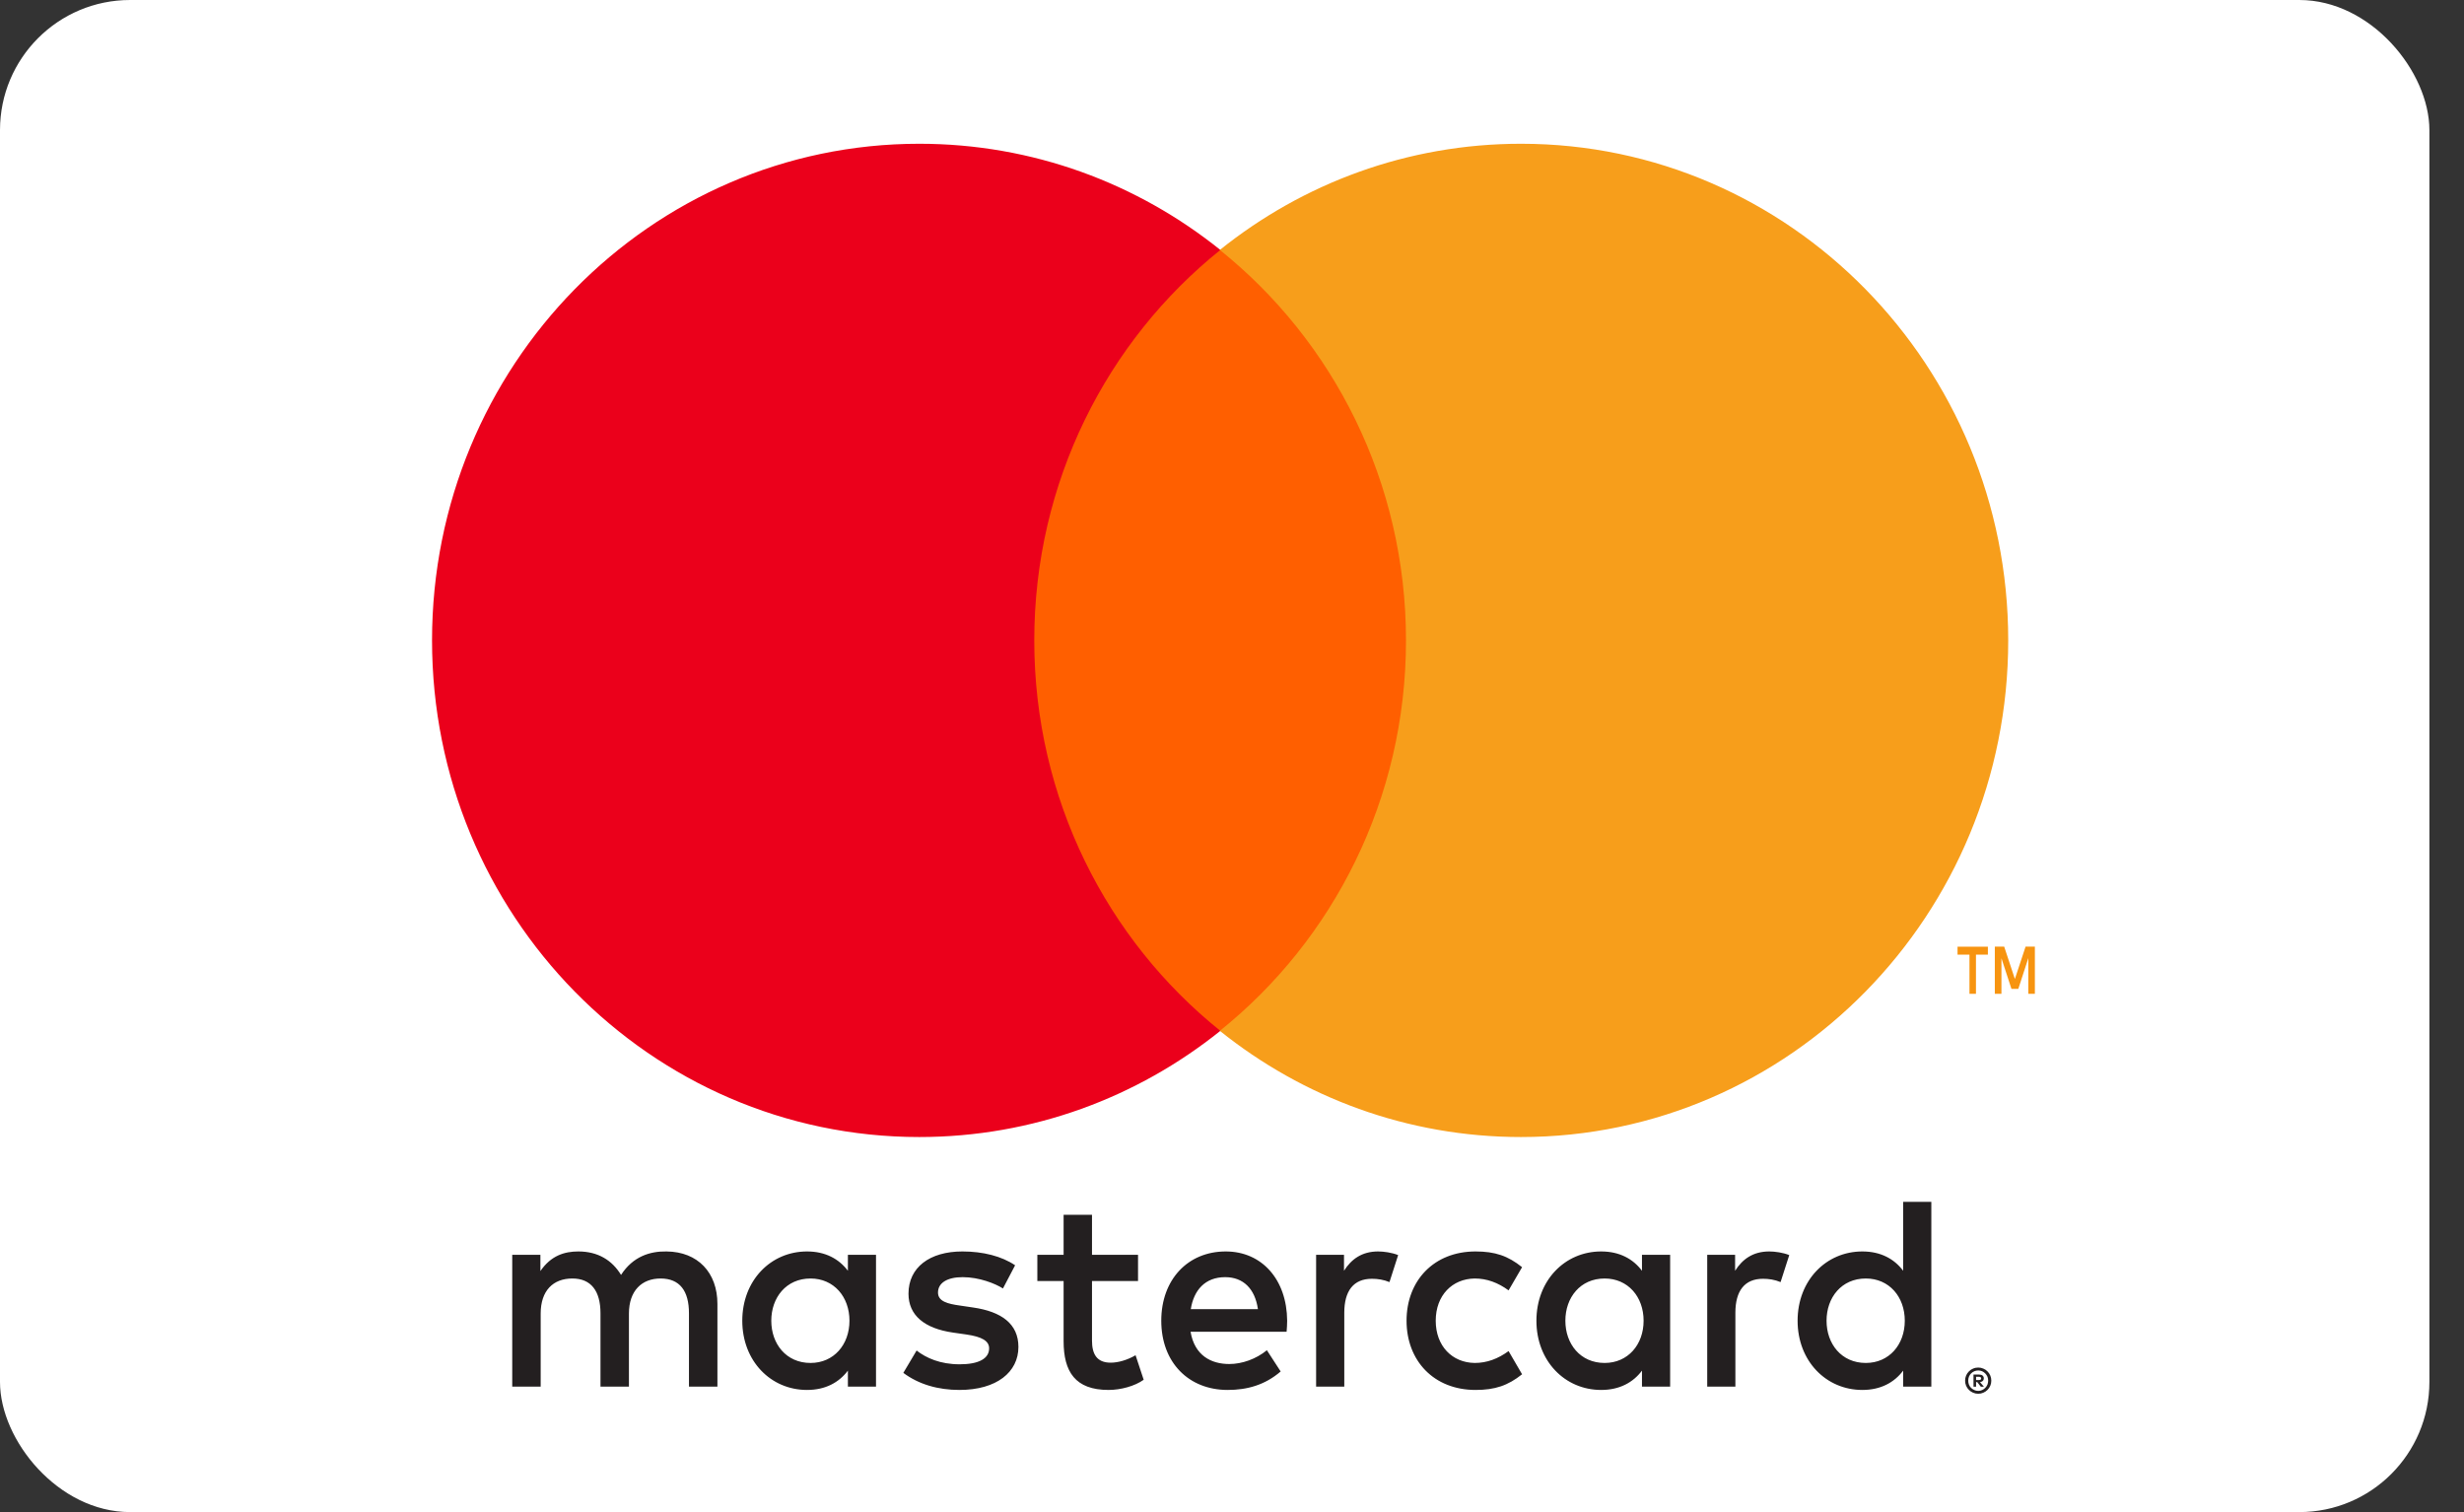 <?xml version="1.0" encoding="UTF-8"?>
<svg width="44px" height="27px" viewBox="0 0 44 27" version="1.1" xmlns="http://www.w3.org/2000/svg" xmlns:xlink="http://www.w3.org/1999/xlink">
    <rect x="0" y="0" width="44" height="27" fill="#333333" stroke="none"/>
    <!-- Generator: Sketch 53.2 (72643) - https://sketchapp.com -->
    <title>Group 6</title>
    <desc>Created with Sketch.</desc>
    <g id="Page-1" stroke="none" stroke-width="1" fill="none" fill-rule="evenodd">
        <g id="Group-6" fill-rule="nonzero">
            <g id="mastercard" fill="#FFFFFF">
                <rect id="Rectangle-1" x="0" y="0" width="43.382" height="27" rx="2.323"></rect>
            </g>
            <g id="Group-2" transform="translate(7, 2)">
                <g id="Mastercard-logo">
                    <g id="Group" transform="translate(15.286, 21.174) scale(-1, 1) rotate(-180) translate(-15.286, -21.174) translate(1.733, 19.2)" fill="#231F20">
                        <path d="M26.554,0.564 L26.554,0.506 L26.606,0.506 C26.618,0.506 26.628,0.509 26.635,0.513 C26.642,0.518 26.645,0.525 26.645,0.535 C26.645,0.545 26.642,0.552 26.635,0.556 C26.628,0.562 26.618,0.564 26.606,0.564 L26.554,0.564 Z M26.607,0.604 C26.634,0.604 26.655,0.598 26.67,0.586 C26.685,0.573 26.692,0.556 26.692,0.535 C26.692,0.517 26.686,0.502 26.674,0.491 C26.663,0.479 26.646,0.472 26.624,0.469 L26.694,0.387 L26.639,0.387 L26.575,0.469 L26.554,0.469 L26.554,0.387 L26.508,0.387 L26.508,0.604 L26.607,0.604 Z M26.593,0.312 C26.618,0.312 26.641,0.317 26.662,0.327 C26.684,0.337 26.702,0.35 26.718,0.366 C26.734,0.382 26.747,0.401 26.757,0.424 C26.765,0.446 26.77,0.47 26.77,0.495 C26.77,0.52 26.765,0.544 26.757,0.566 C26.747,0.588 26.734,0.608 26.718,0.624 C26.702,0.64 26.684,0.653 26.662,0.663 C26.641,0.672 26.618,0.677 26.593,0.677 C26.568,0.677 26.544,0.672 26.523,0.663 C26.5,0.653 26.481,0.64 26.465,0.624 C26.449,0.608 26.436,0.588 26.427,0.566 C26.418,0.544 26.414,0.52 26.414,0.495 C26.414,0.47 26.418,0.446 26.427,0.424 C26.436,0.401 26.449,0.382 26.465,0.366 C26.481,0.35 26.5,0.337 26.523,0.327 C26.544,0.317 26.568,0.312 26.593,0.312 L26.593,0.312 Z M26.593,0.729 C26.625,0.729 26.655,0.723 26.684,0.71 C26.712,0.699 26.737,0.682 26.758,0.66 C26.779,0.639 26.796,0.615 26.808,0.586 C26.82,0.558 26.826,0.527 26.826,0.495 C26.826,0.463 26.82,0.432 26.808,0.404 C26.796,0.376 26.779,0.351 26.758,0.33 C26.737,0.309 26.712,0.292 26.684,0.28 C26.655,0.267 26.625,0.261 26.593,0.261 C26.56,0.261 26.529,0.267 26.5,0.28 C26.472,0.292 26.447,0.309 26.426,0.33 C26.405,0.351 26.388,0.376 26.376,0.404 C26.364,0.432 26.358,0.463 26.358,0.495 C26.358,0.527 26.364,0.558 26.376,0.586 C26.388,0.615 26.405,0.639 26.426,0.66 C26.447,0.682 26.472,0.699 26.5,0.71 C26.529,0.723 26.56,0.729 26.593,0.729 L26.593,0.729 Z M5.04,1.565 C5.04,1.979 5.306,2.319 5.741,2.319 C6.156,2.319 6.436,1.994 6.436,1.565 C6.436,1.137 6.156,0.811 5.741,0.811 C5.306,0.811 5.04,1.151 5.04,1.565 L5.04,1.565 Z M6.91,1.565 L6.91,2.742 L6.408,2.742 L6.408,2.457 C6.248,2.669 6.007,2.802 5.678,2.802 C5.03,2.802 4.522,2.284 4.522,1.565 C4.522,0.846 5.03,0.329 5.678,0.329 C6.007,0.329 6.248,0.462 6.408,0.674 L6.408,0.388 L6.91,0.388 L6.91,1.565 Z M23.884,1.565 C23.884,1.979 24.15,2.319 24.585,2.319 C25.001,2.319 25.281,1.994 25.281,1.565 C25.281,1.137 25.001,0.811 24.585,0.811 C24.15,0.811 23.884,1.151 23.884,1.565 L23.884,1.565 Z M25.755,1.565 L25.755,3.688 L25.252,3.688 L25.252,2.457 C25.093,2.669 24.851,2.802 24.523,2.802 C23.875,2.802 23.367,2.284 23.367,1.565 C23.367,0.846 23.875,0.329 24.523,0.329 C24.851,0.329 25.093,0.462 25.252,0.674 L25.252,0.388 L25.755,0.388 L25.755,1.565 Z M13.145,2.343 C13.469,2.343 13.677,2.136 13.73,1.772 L12.531,1.772 C12.585,2.112 12.787,2.343 13.145,2.343 L13.145,2.343 Z M13.155,2.802 C12.478,2.802 12.004,2.299 12.004,1.565 C12.004,0.816 12.497,0.329 13.189,0.329 C13.537,0.329 13.855,0.417 14.136,0.659 L13.89,1.038 C13.696,0.881 13.449,0.792 13.218,0.792 C12.894,0.792 12.599,0.944 12.527,1.368 L14.242,1.368 C14.247,1.432 14.252,1.496 14.252,1.565 C14.247,2.299 13.802,2.802 13.155,2.802 L13.155,2.802 Z M19.22,1.565 C19.22,1.979 19.486,2.319 19.921,2.319 C20.337,2.319 20.617,1.994 20.617,1.565 C20.617,1.137 20.337,0.811 19.921,0.811 C19.486,0.811 19.22,1.151 19.22,1.565 L19.22,1.565 Z M21.091,1.565 L21.091,2.742 L20.588,2.742 L20.588,2.457 C20.429,2.669 20.187,2.802 19.859,2.802 C19.211,2.802 18.703,2.284 18.703,1.565 C18.703,0.846 19.211,0.329 19.859,0.329 C20.187,0.329 20.429,0.462 20.588,0.674 L20.588,0.388 L21.091,0.388 L21.091,1.565 Z M16.384,1.565 C16.384,0.851 16.871,0.329 17.616,0.329 C17.964,0.329 18.196,0.408 18.447,0.609 L18.206,1.023 C18.017,0.885 17.819,0.811 17.601,0.811 C17.2,0.816 16.905,1.112 16.905,1.565 C16.905,2.018 17.2,2.314 17.601,2.319 C17.819,2.319 18.017,2.245 18.206,2.107 L18.447,2.521 C18.196,2.723 17.964,2.802 17.616,2.802 C16.871,2.802 16.384,2.28 16.384,1.565 L16.384,1.565 Z M22.86,2.802 C22.57,2.802 22.381,2.663 22.251,2.457 L22.251,2.742 L21.753,2.742 L21.753,0.388 L22.256,0.388 L22.256,1.708 C22.256,2.097 22.42,2.314 22.749,2.314 C22.85,2.314 22.957,2.299 23.063,2.255 L23.218,2.737 C23.107,2.782 22.962,2.802 22.86,2.802 L22.86,2.802 Z M9.394,2.555 C9.153,2.718 8.82,2.802 8.452,2.802 C7.867,2.802 7.49,2.516 7.49,2.048 C7.49,1.664 7.771,1.427 8.287,1.353 L8.525,1.319 C8.8,1.279 8.93,1.205 8.93,1.072 C8.93,0.89 8.747,0.787 8.404,0.787 C8.056,0.787 7.805,0.9 7.635,1.033 L7.398,0.634 C7.674,0.427 8.022,0.329 8.399,0.329 C9.066,0.329 9.453,0.649 9.453,1.097 C9.453,1.511 9.148,1.728 8.645,1.801 L8.409,1.836 C8.191,1.866 8.017,1.91 8.017,2.068 C8.017,2.24 8.181,2.343 8.457,2.343 C8.752,2.343 9.037,2.23 9.177,2.141 L9.394,2.555 Z M15.876,2.802 C15.586,2.802 15.397,2.663 15.267,2.457 L15.267,2.742 L14.769,2.742 L14.769,0.388 L15.272,0.388 L15.272,1.708 C15.272,2.097 15.436,2.314 15.765,2.314 C15.866,2.314 15.973,2.299 16.079,2.255 L16.234,2.737 C16.122,2.782 15.978,2.802 15.876,2.802 L15.876,2.802 Z M11.589,2.742 L10.767,2.742 L10.767,3.457 L10.26,3.457 L10.26,2.742 L9.791,2.742 L9.791,2.274 L10.26,2.274 L10.26,1.2 C10.26,0.654 10.468,0.329 11.062,0.329 C11.28,0.329 11.531,0.397 11.69,0.511 L11.545,0.949 C11.395,0.861 11.231,0.816 11.101,0.816 C10.849,0.816 10.767,0.974 10.767,1.211 L10.767,2.274 L11.589,2.274 L11.589,2.742 Z M4.078,0.388 L4.078,1.866 C4.078,2.422 3.73,2.797 3.169,2.802 C2.874,2.807 2.57,2.713 2.357,2.383 C2.198,2.644 1.947,2.802 1.594,2.802 C1.347,2.802 1.106,2.728 0.917,2.452 L0.917,2.742 L0.414,2.742 L0.414,0.388 L0.922,0.388 L0.922,1.693 C0.922,2.102 1.144,2.319 1.488,2.319 C1.821,2.319 1.99,2.097 1.99,1.698 L1.99,0.388 L2.498,0.388 L2.498,1.693 C2.498,2.102 2.729,2.319 3.063,2.319 C3.406,2.319 3.57,2.097 3.57,1.698 L3.57,0.388 L4.078,0.388 Z" id="Shape"></path>
                    </g>
                    <g id="Group" transform="translate(28.18, 15.055) scale(-1, 1) rotate(-180) translate(-28.18, -15.055) translate(27.49, 14.365)" fill="#F79410">
                        <path d="M1.847,-2.77555756e-16 L1.847,0.842 L1.681,0.842 L1.49,0.264 L1.299,0.842 L1.132,0.842 L1.132,-2.77555756e-16 L1.25,-2.77555756e-16 L1.25,0.635 L1.429,0.087 L1.551,0.087 L1.73,0.637 L1.73,-2.77555756e-16 L1.847,-2.77555756e-16 Z M0.795,1.66533454e-16 L0.795,0.699 L1.008,0.699 L1.008,0.841 L0.466,0.841 L0.466,0.699 L0.679,0.699 L0.679,1.66533454e-16 L0.795,1.66533454e-16 Z" id="Shape"></path>
                    </g>
                    <polygon id="Path" fill="#FF5F00" points="18.594 16.408 10.981 16.408 10.981 2.464 18.594 2.464"></polygon>
                    <g id="Group" transform="translate(7.873, 9.435) scale(-1, 1) rotate(-180) translate(-7.873, -9.435) translate(0.405, 0.414)" fill="#EB001B">
                        <path d="M11.064,9.021 C11.064,11.85 12.363,14.369 14.387,15.993 C12.907,17.181 11.04,17.889 9.01,17.889 C4.205,17.889 0.31,13.919 0.31,9.021 C0.31,4.123 4.205,0.153 9.01,0.153 C11.04,0.153 12.907,0.862 14.387,2.049 C12.363,3.673 11.064,6.192 11.064,9.021" id="Path"></path>
                    </g>
                    <g id="Group" transform="translate(21.67, 9.435) scale(-1, 1) rotate(-180) translate(-21.67, -9.435) translate(14.478, 0.414)" fill="#F79E1B">
                        <path d="M14.383,9.021 C14.383,4.123 10.488,0.153 5.683,0.153 C3.653,0.153 1.786,0.862 0.305,2.049 C2.33,3.673 3.629,6.192 3.629,9.021 C3.629,11.85 2.33,14.369 0.305,15.993 C1.786,17.181 3.653,17.889 5.683,17.889 C10.488,17.889 14.383,13.919 14.383,9.021" id="Path"></path>
                    </g>
                </g>
            </g>
        </g>
    </g>
</svg>
